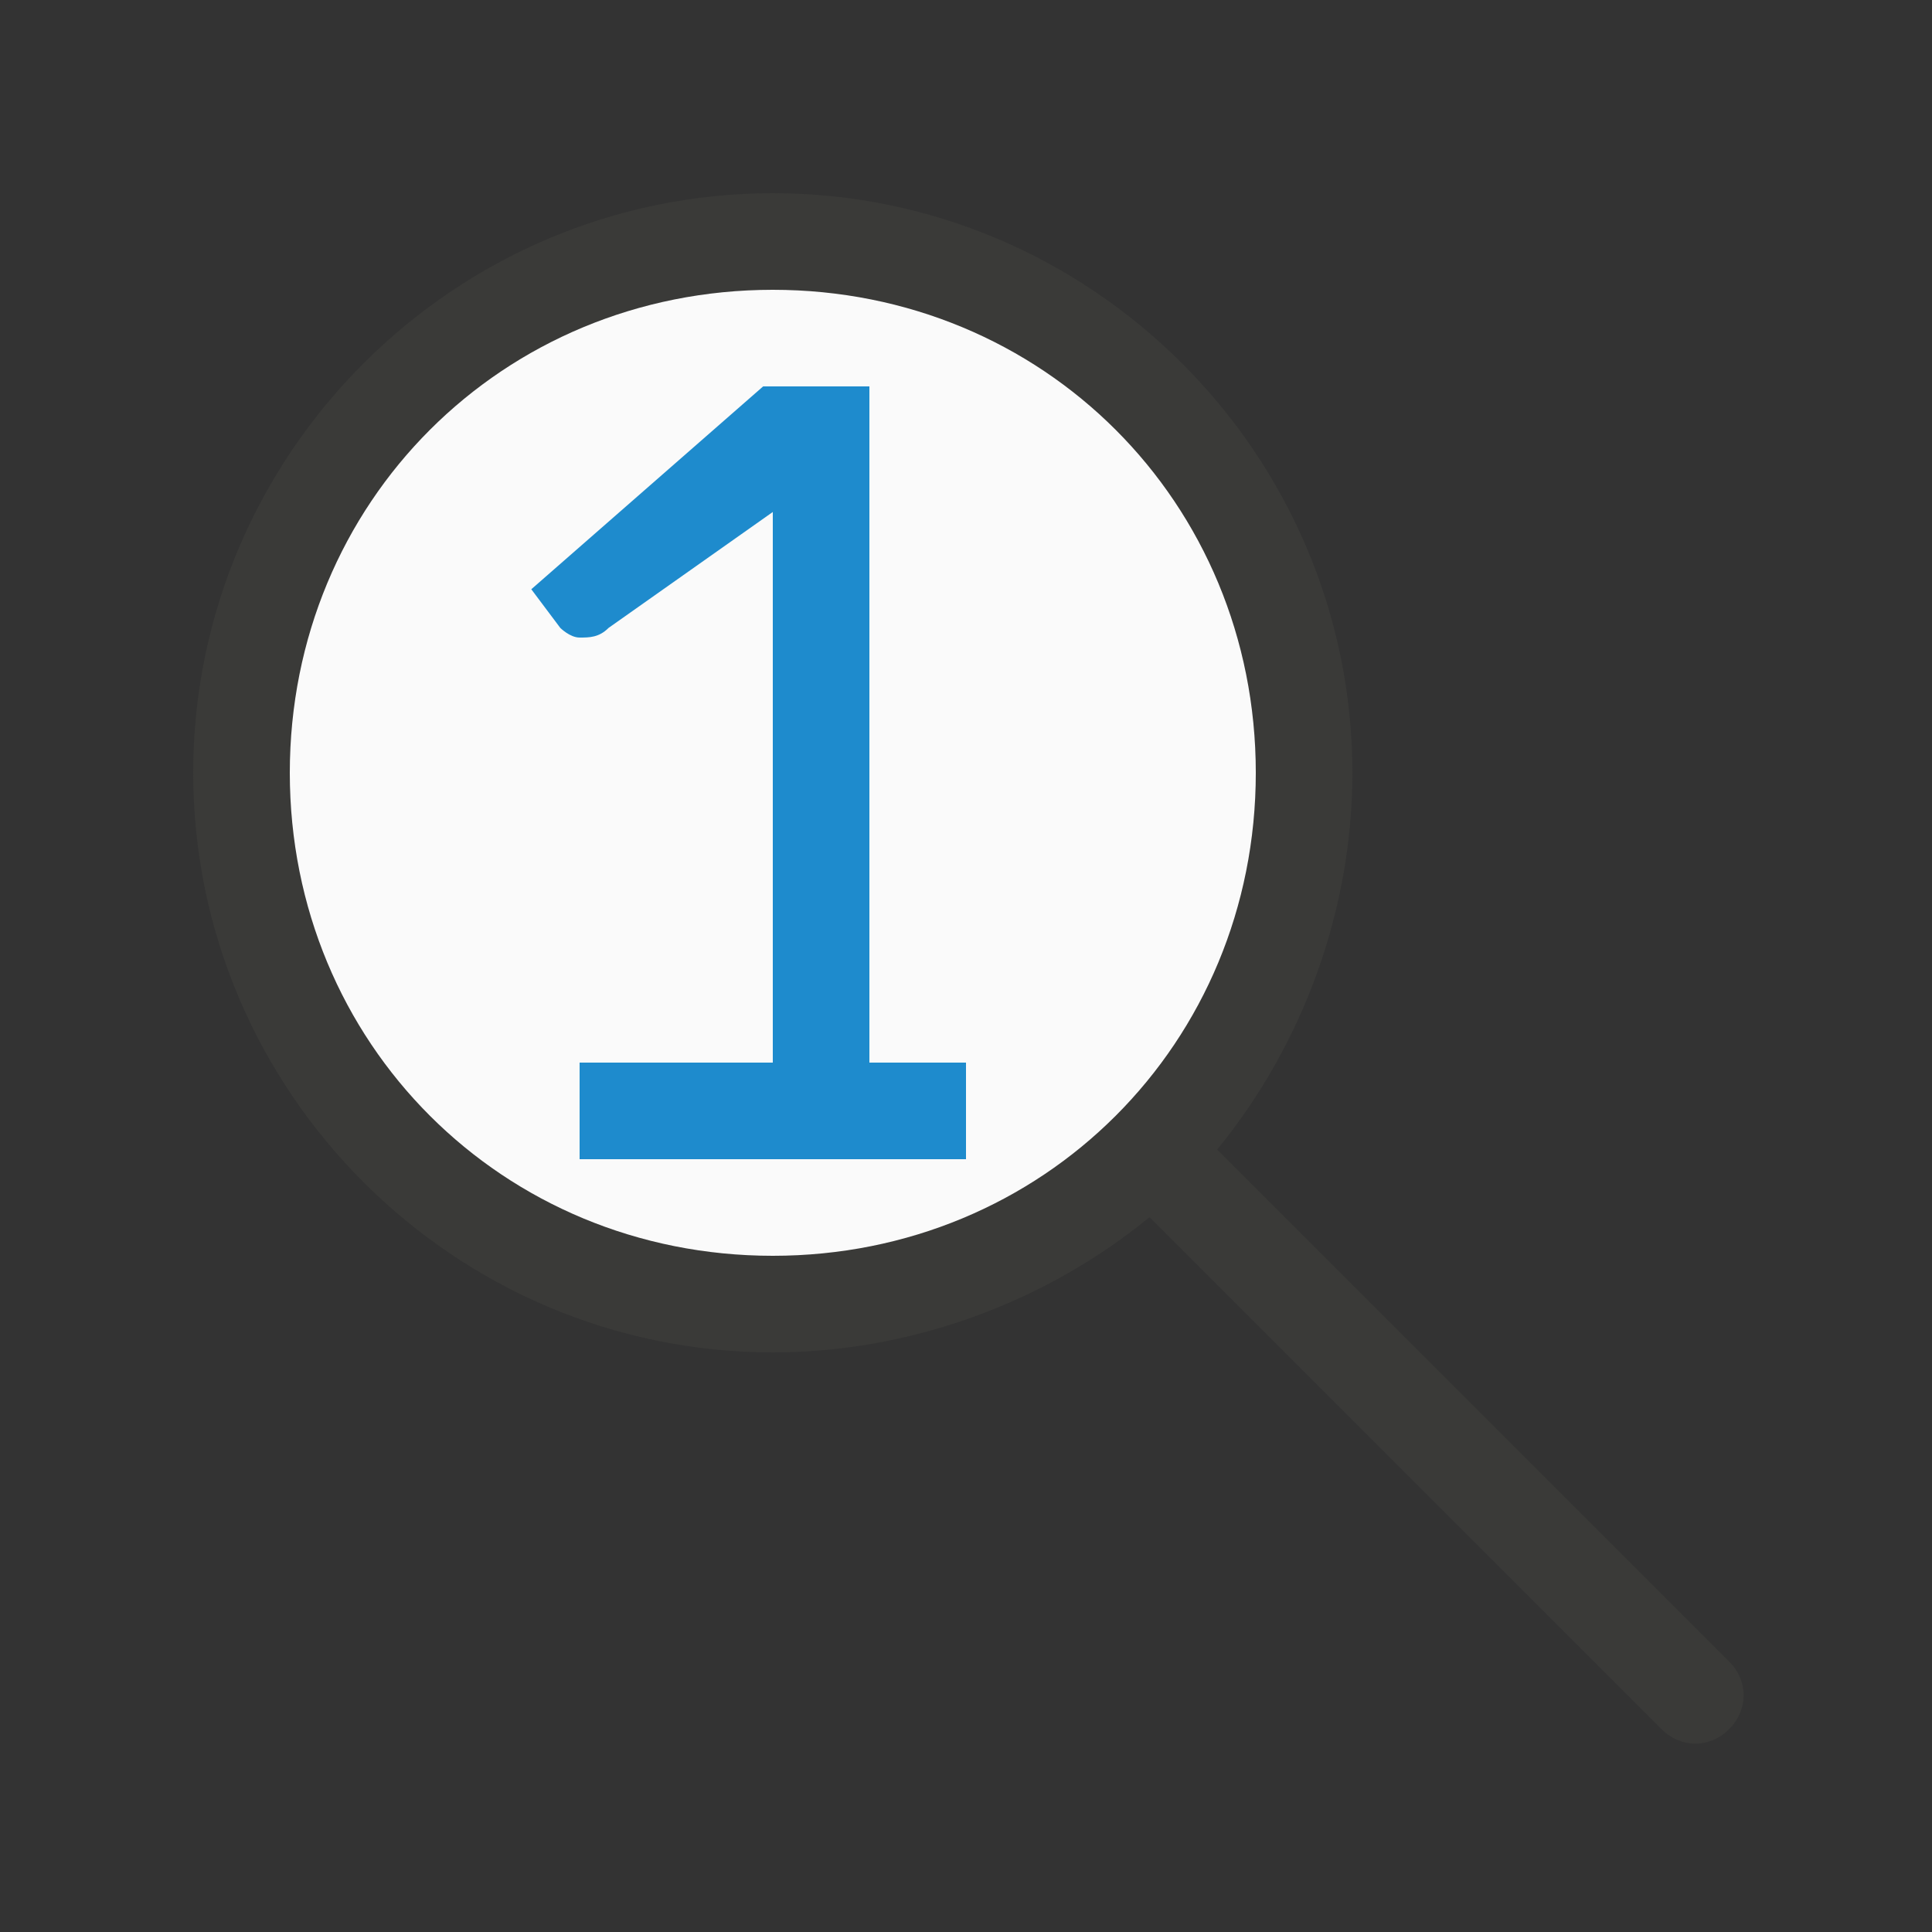 <?xml version="1.0" encoding="utf-8"?>
<!-- Generator: Adobe Illustrator 24.3.0, SVG Export Plug-In . SVG Version: 6.00 Build 0)  -->
<svg version="1.1" id="Layer_1" xmlns="http://www.w3.org/2000/svg" xmlns:xlink="http://www.w3.org/1999/xlink" x="0px" y="0px"
	 viewBox="0 0 20 20" style="enable-background:new 0 0 20 20;" xml:space="preserve">
<rect x="0" y="0" width="20" height="20" fill="#333333" stroke="none"/>
<style type="text/css">
	.st0{fill:#3A3A38;}
	.st1{fill:#FAFAFA;}
	.st2{fill:#1E8BCD;}
</style>
<path class="st0" d="M8,2C4.7,2,2,4.7,2,8s2.7,6,6,6c1.4,0,2.8-0.5,3.9-1.4l5.3,5.3c0.2,0.2,0.5,0.2,0.7,0c0.2-0.2,0.2-0.5,0-0.7
	c0,0,0,0,0,0l-5.3-5.3C13.5,10.8,14,9.4,14,8C14,4.7,11.3,2,8,2z M8,3c2.8,0,5,2.2,5,5s-2.2,5-5,5s-5-2.2-5-5S5.2,3,8,3z"/>
<path class="st1" d="M8,3C5.2,3,3,5.2,3,8s2.2,5,5,5s5-2.2,5-5S10.8,3,8,3z"/>
<path class="st2" d="M6,11h2V5.3L6.3,6.5C6.2,6.6,6.1,6.6,6,6.6c-0.1,0-0.2-0.1-0.2-0.1L5.5,6.1L7.9,4H9v7h1v1H6V11z"/>
</svg>
